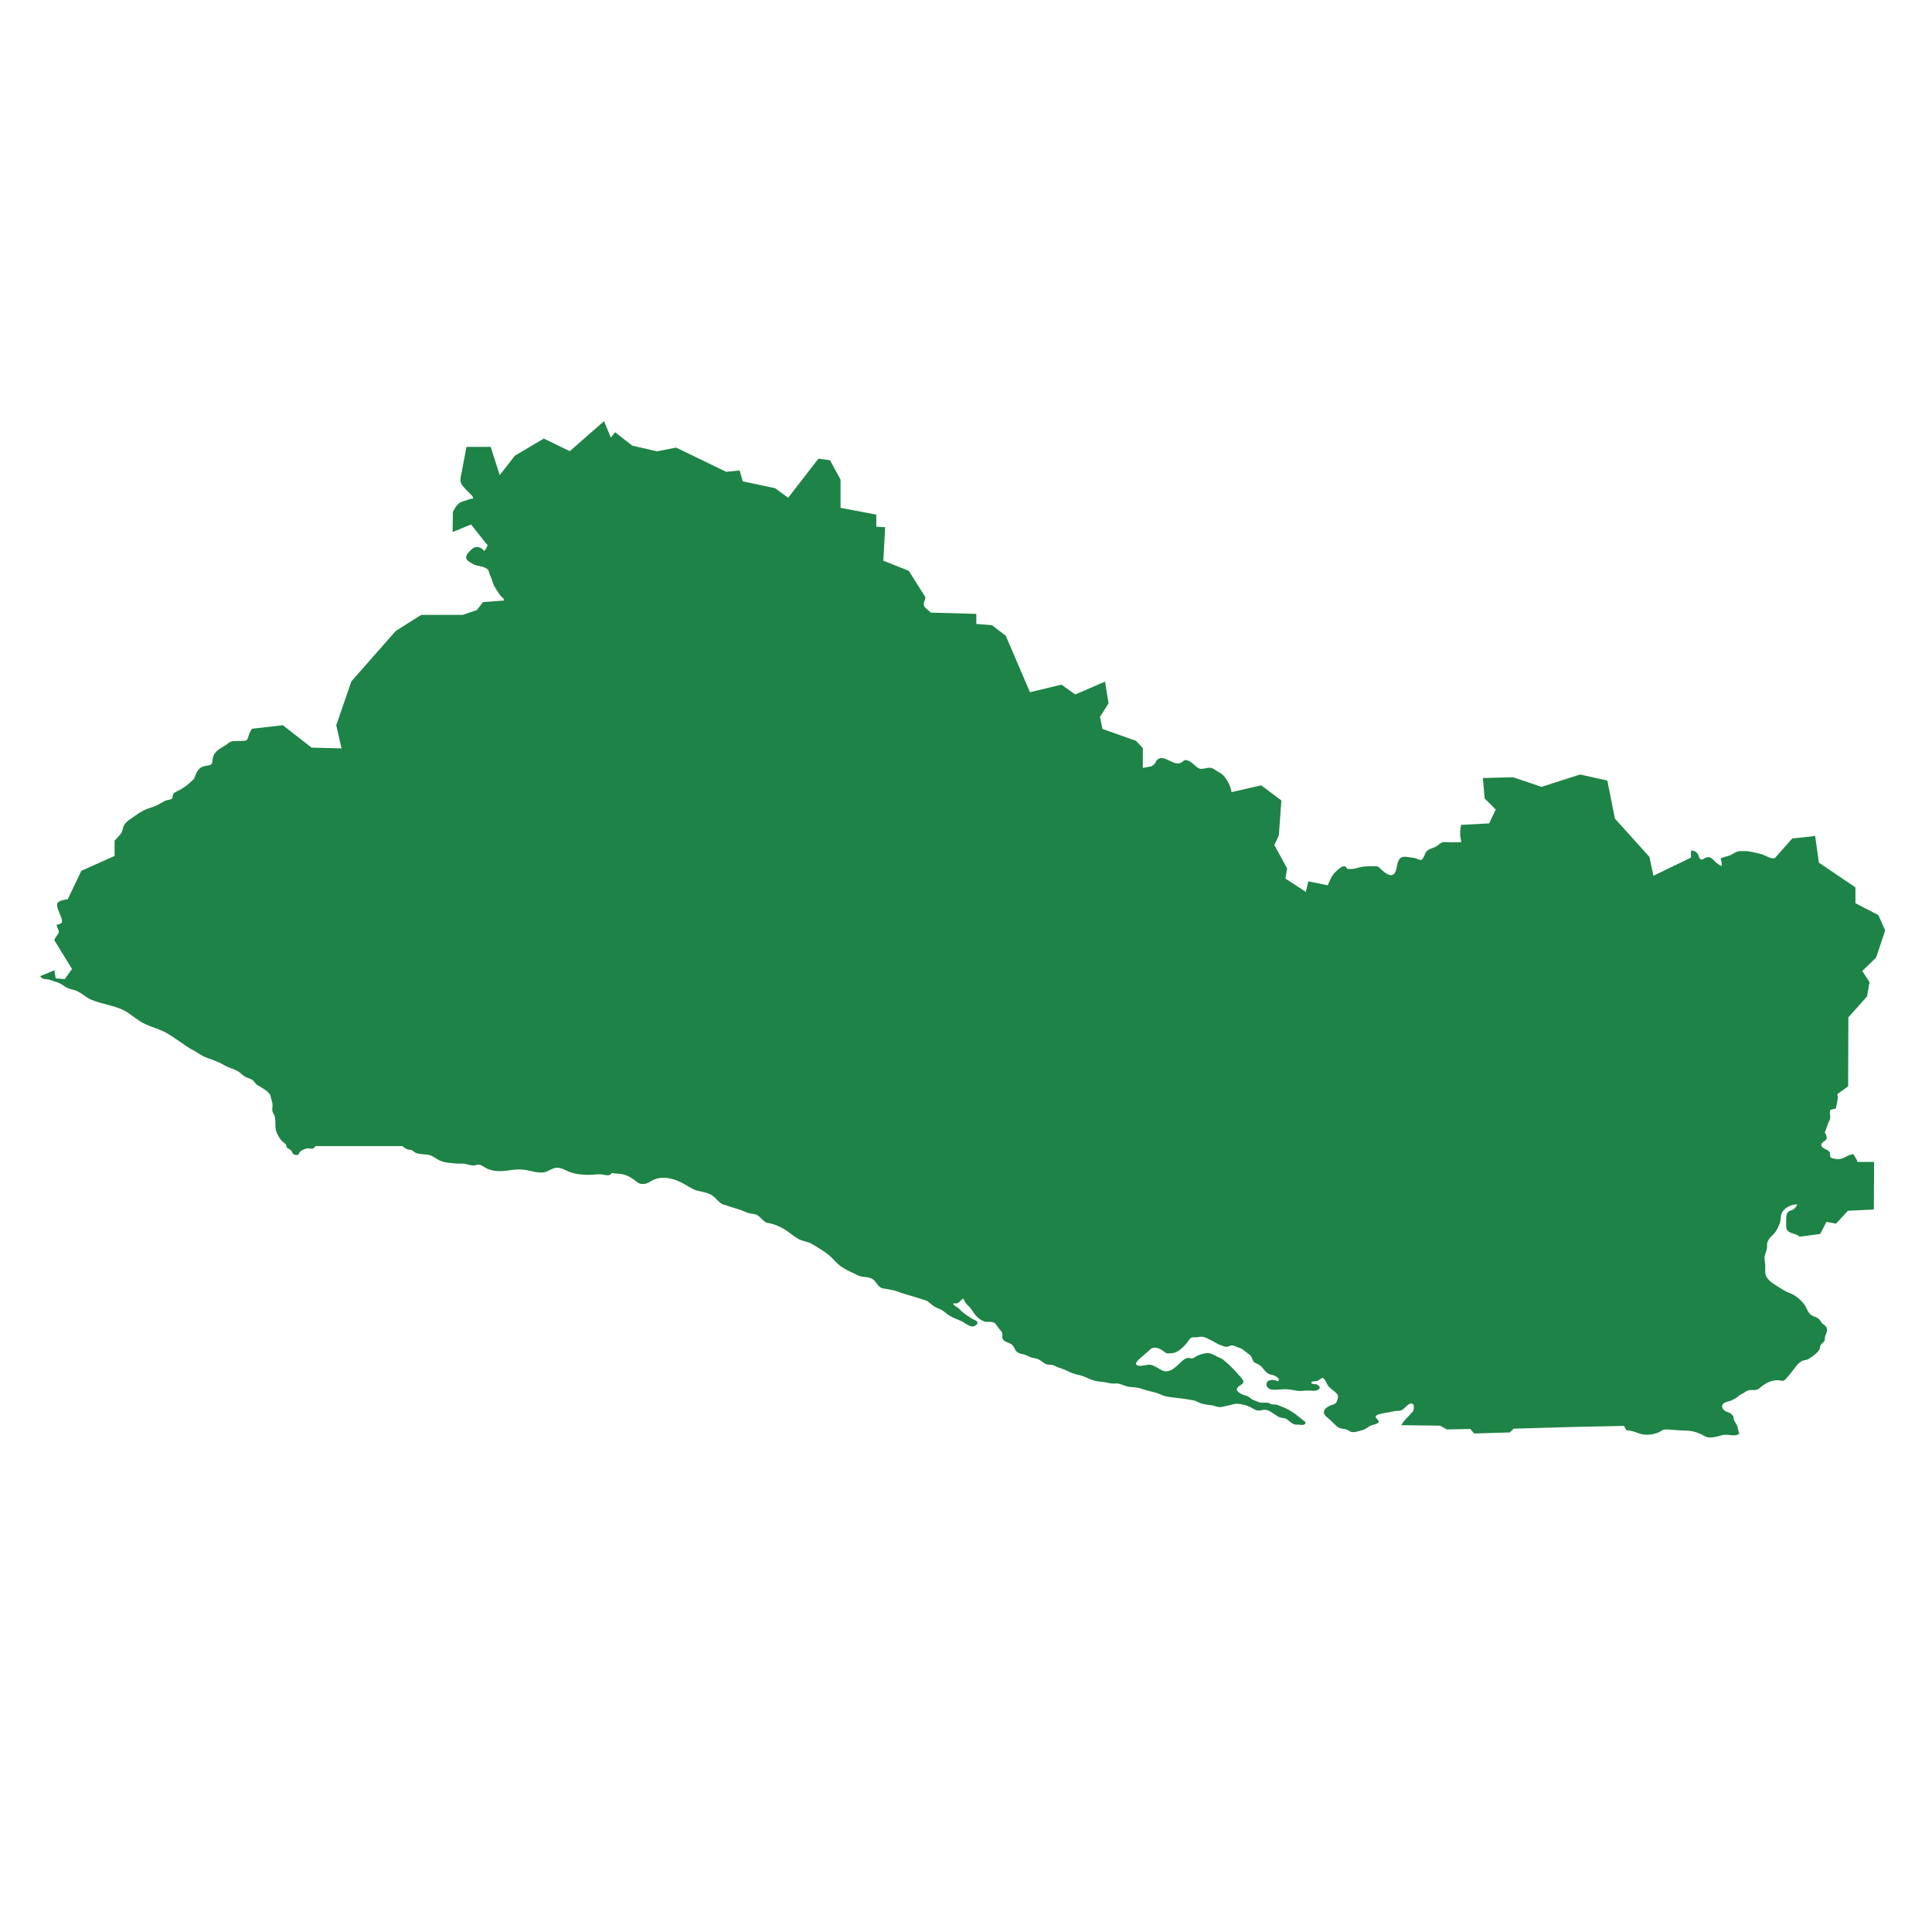 <?xml version="1.0" encoding="utf-8"?>
<!-- Generator: Adobe Illustrator 26.0.3, SVG Export Plug-In . SVG Version: 6.00 Build 0)  -->
<svg version="1.1" xmlns="http://www.w3.org/2000/svg" xmlns:xlink="http://www.w3.org/1999/xlink" x="0px" y="0px"
	 viewBox="0 0 200 200" enable-background="new 0 0 200 200" xml:space="preserve">
<g id="Layer_1">
	<g id="Layer_1_00000061442898653323928190000005571608892069918396_">
		<g id="Layer_1_00000098929087308412571940000004538787532203942811_">
		</g>
	</g>
</g>
<g id="Isolation_Mode">
	<path fill="#1E8346" d="M28.003,113.456c0.055,0.329,0.212,0.613,0.209,0.95c-0.003,0.371-0.099,0.541,0.099,0.879
		c0.353,0.602,0.07,1.271,0.304,1.895c0.123,0.327,0.376,0.744,0.622,0.994c0.086,0.087,0.211,0.136,0.295,0.23
		c0.144,0.161,0.054,0.167,0.141,0.325c0.086,0.157,0.039,0.078,0.214,0.192c0.115,0.076,0.227,0.143,0.307,0.244
		c0.067,0.084,0.053,0.2,0.133,0.275c0.139,0.129,0.379,0.135,0.558,0.115c0.103-0.417,0.461-0.547,0.844-0.66
		c0.211-0.062,0.51,0.071,0.704-0.013c0.156-0.067,0.156-0.3,0.394-0.238h8.84c0.103,0.143,0.379,0.279,0.536,0.346
		c0.123,0.053,0.296,0.017,0.419,0.07c0.141,0.062,0.233,0.188,0.374,0.26c0.376,0.193,0.909,0.147,1.313,0.216
		c0.461,0.079,0.833,0.436,1.258,0.621c0.528,0.231,1.133,0.234,1.699,0.293c0.262,0.028,0.528-0.008,0.789,0.019
		c0.284,0.029,0.551,0.15,0.843,0.183c0.263,0.03,0.494-0.126,0.744-0.082c0.253,0.044,0.553,0.314,0.79,0.416
		c0.899,0.387,1.812,0.24,2.739,0.107c0.527-0.075,0.98-0.032,1.502,0.073c0.457,0.091,0.928,0.229,1.399,0.213
		c0.455-0.015,0.737-0.22,1.131-0.388c0.698-0.297,1.149,0.097,1.779,0.333c0.645,0.242,1.501,0.318,2.194,0.294
		c0.332-0.011,0.659-0.079,0.992-0.054c0.254,0.019,0.491,0.095,0.745,0.105c0.194,0.007,0.288-0.072,0.423-0.236
		c0.474,0.088,0.915,0.036,1.369,0.192c0.36,0.124,0.645,0.289,0.948,0.518c0.381,0.287,0.547,0.475,1.065,0.412
		c0.339-0.041,0.601-0.261,0.906-0.405c1.039-0.493,2.28-0.115,3.229,0.431c0.414,0.238,0.854,0.557,1.315,0.674
		c0.574,0.146,1.175,0.192,1.657,0.568c0.306,0.239,0.546,0.59,0.878,0.792c0.173,0.105,0.376,0.117,0.564,0.192
		c0.49,0.195,1.004,0.296,1.493,0.485c0.229,0.088,0.449,0.188,0.683,0.272c0.24,0.086,0.406,0.081,0.652,0.121
		c0.599,0.099,0.845,0.823,1.383,0.91c0.757,0.122,1.491,0.473,2.107,0.919c0.348,0.252,0.706,0.549,1.085,0.753
		c0.463,0.249,1.019,0.265,1.468,0.556c0.525,0.34,1.149,0.675,1.633,1.077c0.479,0.398,0.864,0.925,1.384,1.274
		c0.496,0.333,1.091,0.558,1.616,0.839c0.493,0.263,1.072,0.088,1.555,0.398c0.438,0.281,0.521,0.864,1.091,0.965
		c0.577,0.102,1.053,0.143,1.612,0.363c0.509,0.2,1,0.307,1.511,0.475c0.354,0.117,0.705,0.223,1.068,0.329
		c0.237,0.069,0.412,0.133,0.611,0.318c0.334,0.311,0.612,0.48,1.043,0.646c0.429,0.165,0.725,0.516,1.124,0.749
		c0.366,0.214,0.776,0.337,1.157,0.515c0.343,0.16,0.79,0.586,1.172,0.541c0.246-0.029,0.58-0.252,0.433-0.493
		c-0.073-0.119-0.357-0.209-0.476-0.281c-0.295-0.177-0.611-0.387-0.886-0.594c-0.205-0.154-0.374-0.352-0.567-0.52
		c-0.167-0.146-0.477-0.254-0.555-0.469c0.129-0.075,0.254-0.004,0.393-0.034c0.308-0.064,0.388-0.391,0.671-0.485
		c0.124,0.237,0.188,0.43,0.38,0.616c0.198,0.193,0.356,0.34,0.509,0.584c0.31,0.497,0.672,0.928,1.247,1.151
		c0.338,0.131,0.75-0.048,1.065,0.154c0.218,0.14,0.355,0.455,0.521,0.644c0.169,0.192,0.292,0.266,0.305,0.507
		c0.02,0.373-0.086,0.524,0.308,0.765c0.234,0.143,0.544,0.191,0.74,0.391c0.24,0.245,0.251,0.591,0.58,0.778
		c0.24,0.137,0.568,0.148,0.835,0.261c0.26,0.111,0.468,0.249,0.755,0.287c0.288,0.039,0.466,0.099,0.717,0.252
		c0.232,0.141,0.468,0.373,0.719,0.427c0.215,0.046,0.421-0.006,0.64,0.075c0.175,0.065,0.337,0.174,0.514,0.234
		c0.314,0.107,0.545,0.169,0.838,0.319c0.376,0.192,0.786,0.368,1.207,0.44c0.707,0.121,1.315,0.592,2.031,0.677
		c0.384,0.046,0.739,0.073,1.119,0.164c0.312,0.074,0.434,0.073,0.748,0.053c0.392-0.025,0.773,0.204,1.15,0.299
		c0.481,0.121,1,0.058,1.464,0.234c0.485,0.183,0.991,0.27,1.493,0.411c0.348,0.098,0.653,0.281,1.001,0.371
		c0.351,0.09,0.715,0.128,1.074,0.166c0.632,0.067,1.25,0.152,1.876,0.274c0.175,0.034,0.291,0.095,0.442,0.173
		c0.43,0.219,0.879,0.269,1.35,0.319c0.284,0.03,0.542,0.164,0.834,0.197c0.217,0.025,0.378-0.033,0.587-0.079
		c0.17-0.037,0.34-0.071,0.511-0.108c0.228-0.05,0.461-0.155,0.694-0.154c0.47,0.002,1.042,0.143,1.464,0.355
		c0.247,0.124,0.51,0.328,0.793,0.35c0.213,0.017,0.431-0.076,0.646-0.08c0.683-0.013,1.129,0.703,1.783,0.832
		c0.17,0.034,0.321,0.018,0.48,0.105c0.131,0.072,0.236,0.19,0.356,0.277c0.169,0.123,0.356,0.286,0.562,0.316
		c0.102,0.015,0.211-0.004,0.315-0.001c0.182,0.005,0.57,0.119,0.711-0.072c0.148-0.201-0.032-0.248-0.158-0.347
		c-0.288-0.227-0.568-0.474-0.866-0.687c-0.455-0.325-0.88-0.567-1.4-0.756c-0.236-0.086-0.439-0.208-0.699-0.223
		c-0.101-0.006-0.204,0.013-0.304-0.008c-0.124-0.027-0.229-0.116-0.353-0.146c-0.265-0.063-0.554-0.005-0.824-0.04
		c-0.249-0.033-0.408-0.161-0.641-0.223c-0.238-0.063-0.405-0.254-0.609-0.382c-0.187-0.118-0.382-0.133-0.583-0.213
		c-0.182-0.072-0.467-0.232-0.576-0.399c-0.129-0.197,0.029-0.348,0.181-0.481c0.148-0.129,0.401-0.197,0.44-0.419
		c0.035-0.195-0.131-0.363-0.246-0.494c-0.386-0.441-0.78-0.877-1.205-1.281c-0.21-0.2-0.426-0.376-0.651-0.557
		c-0.183-0.147-0.354-0.195-0.562-0.292c-0.411-0.191-0.733-0.443-1.203-0.367c-0.303,0.048-0.564,0.125-0.849,0.24
		c-0.182,0.073-0.342,0.23-0.522,0.291c-0.15,0.051-0.261-0.028-0.394-0.046c-0.407-0.055-0.841,0.472-1.13,0.73
		c-0.344,0.307-0.597,0.546-1.046,0.643c-0.291,0.063-0.582-0.052-0.829-0.204c-0.31-0.191-0.591-0.363-0.95-0.458
		c-0.303-0.081-1.31,0.329-1.502-0.057c-0.105-0.211,0.43-0.623,0.581-0.765c0.214-0.2,0.447-0.368,0.661-0.566
		c0.134-0.124,0.273-0.292,0.451-0.345c0.377-0.112,0.689,0.039,1,0.225c0.201,0.12,0.32,0.315,0.555,0.329
		c0.196,0.011,0.465-0.016,0.66-0.054c0.323-0.062,0.743-0.398,0.976-0.627c0.145-0.142,0.282-0.287,0.402-0.45
		c0.103-0.139,0.281-0.437,0.451-0.508c0.119-0.049,0.374-0.007,0.513-0.026c0.233-0.033,0.482-0.09,0.717-0.04
		c0.288,0.062,0.511,0.23,0.771,0.332c0.135,0.053,0.244,0.134,0.376,0.208c0.207,0.116,0.453,0.261,0.683,0.326
		c0.173,0.05,0.387,0.176,0.573,0.16c0.224-0.018,0.363-0.175,0.606-0.147c0.209,0.024,0.31,0.13,0.504,0.181
		c0.408,0.108,0.579,0.232,0.875,0.492c0.19,0.167,0.423,0.256,0.556,0.477c0.124,0.206,0.138,0.484,0.357,0.621
		c0.223,0.14,0.457,0.192,0.66,0.384c0.288,0.273,0.454,0.641,0.828,0.807c0.174,0.077,0.376,0.082,0.556,0.166
		c0.149,0.069,0.696,0.362,0.345,0.59c-0.323-0.226-1.185-0.241-1.17,0.333c0.008,0.294,0.323,0.505,0.573,0.529
		c0.343,0.032,0.704-0.005,1.044-0.032c0.487-0.039,0.993,0.032,1.468,0.133c0.451,0.096,0.845-0.027,1.296-0.01
		c0.278,0.01,0.611,0.075,0.876-0.037c0.373-0.158,0.312-0.367,0.043-0.544c-0.171-0.112-0.234-0.065-0.43-0.091
		c-0.119-0.016-0.274-0.026-0.198-0.19c0.061-0.132,0.37-0.08,0.51-0.111c0.249-0.055,0.394-0.241,0.627-0.352
		c0.271,0.169,0.345,0.381,0.476,0.662c0.133,0.287,0.414,0.486,0.652,0.672c0.154,0.12,0.402,0.322,0.463,0.521
		c0.054,0.177-0.077,0.546-0.168,0.704c-0.121,0.212-0.433,0.234-0.648,0.328c-0.236,0.103-0.547,0.3-0.62,0.572
		c-0.063,0.234,0.085,0.444,0.253,0.583c0.276,0.229,0.531,0.452,0.778,0.711c0.172,0.179,0.419,0.418,0.668,0.482
		c0.359,0.092,0.556,0.029,0.908,0.276c0.326,0.23,0.797,0.076,1.139-0.022c0.163-0.047,0.303-0.078,0.458-0.153
		c0.208-0.101,0.378-0.251,0.58-0.354c0.294-0.15,0.683-0.116,0.892-0.411c-0.041-0.079-0.066-0.171-0.118-0.243
		c-0.049-0.068-0.15-0.105-0.187-0.179c-0.109-0.219,0.135-0.299,0.309-0.358c0.335-0.114,0.711-0.154,1.058-0.219
		c0.19-0.035,0.368-0.076,0.554-0.115c0.247-0.052,0.462,0.013,0.703-0.087c0.288-0.12,0.442-0.365,0.678-0.552
		c0.255-0.202,0.595-0.247,0.63,0.173c0.016,0.198-0.037,0.459-0.181,0.588c-0.186,0.168-0.314,0.365-0.498,0.538
		c-0.236,0.221-0.476,0.506-0.628,0.793l4.016,0.052l0.704,0.391l2.425-0.052l0.391,0.469l3.703-0.104l0.391-0.391l6.284-0.183
		l5.137-0.104l0.261,0.452c0.464,0.002,0.848,0.163,1.274,0.317c0.6,0.217,1.23,0.163,1.839-0.019
		c0.205-0.061,0.367-0.164,0.551-0.273c0.254-0.15,0.486-0.112,0.775-0.096c0.55,0.03,1.081,0.101,1.635,0.104
		c0.437,0.003,0.795,0.053,1.208,0.197c0.266,0.092,0.493,0.184,0.732,0.326c0.183,0.109,0.336,0.181,0.547,0.191
		c0.39,0.02,0.847-0.092,1.212-0.209c0.373-0.119,0.633-0.07,1.011-0.029c0.264,0.029,0.718,0.05,0.902-0.178
		c-0.133-0.247-0.133-0.569-0.242-0.829c-0.088-0.208-0.261-0.397-0.332-0.606c-0.034-0.1-0.002-0.219-0.043-0.318
		c-0.037-0.09-0.144-0.191-0.215-0.261c-0.164-0.161-0.357-0.169-0.552-0.267c-0.459-0.232-0.583-0.706-0.074-0.933
		c0.227-0.101,0.495-0.124,0.721-0.241c0.241-0.124,0.508-0.266,0.7-0.458c0.108-0.108,0.31-0.166,0.442-0.25
		c0.142-0.092,0.323-0.235,0.48-0.287c0.412-0.137,0.805,0.093,1.179-0.224c0.386-0.328,0.764-0.59,1.251-0.742
		c0.222-0.069,0.466-0.103,0.7-0.095c0.186,0.006,0.407,0.106,0.587,0.03c0.183-0.077,0.32-0.303,0.451-0.445
		c0.162-0.175,0.288-0.338,0.433-0.526c0.292-0.378,0.57-0.828,1.013-1.059c0.15-0.078,0.331-0.065,0.491-0.125
		c0.161-0.059,0.317-0.157,0.454-0.259c0.287-0.213,0.702-0.5,0.854-0.833c0.074-0.162,0.047-0.32,0.156-0.476
		c0.097-0.139,0.285-0.236,0.36-0.387c0.044-0.09,0.017-0.164,0.034-0.262c0.021-0.124,0.017-0.202,0.067-0.318
		c0.145-0.339,0.278-0.662-0.015-0.967c-0.112-0.117-0.259-0.172-0.361-0.304c-0.151-0.195-0.173-0.321-0.391-0.476
		c-0.21-0.148-0.462-0.197-0.668-0.318c-0.295-0.174-0.435-0.522-0.573-0.811c-0.306-0.64-1.097-1.281-1.746-1.513
		c-0.512-0.183-1-0.542-1.455-0.825c-0.394-0.245-0.872-0.601-0.993-1.074c-0.069-0.269-0.022-0.592-0.029-0.868
		c-0.006-0.25-0.063-0.488-0.08-0.736c-0.036-0.516,0.322-0.891,0.263-1.391c-0.044-0.378,0.256-0.799,0.524-1.033
		c0.382-0.334,0.607-0.778,0.792-1.267c0.163-0.43,0.023-0.888,0.336-1.277c0.335-0.417,0.943-0.715,1.482-0.671
		c-0.094,0.177-0.219,0.375-0.384,0.493c-0.156,0.111-0.397,0.129-0.535,0.245c-0.273,0.23-0.233,0.762-0.233,1.079
		c0,0.374-0.071,0.717,0.235,0.97c0.301,0.249,0.888,0.249,1.147,0.548l2.138-0.287l0.652-1.252l0.991,0.182l1.225-1.33l2.686-0.13
		l0.026-4.928h-1.721c-0.043-0.195-0.143-0.344-0.248-0.508c-0.061-0.095-0.104-0.243-0.225-0.286
		c-0.139-0.049-0.028,0.009-0.176,0.038c-0.484,0.093-0.845,0.509-1.375,0.471c-0.165-0.012-0.64-0.059-0.746-0.183
		c-0.138-0.162-0.001-0.413-0.157-0.601c-0.216-0.259-0.905-0.356-0.811-0.749c0.065-0.273,0.431-0.325,0.531-0.552
		c0.073-0.166-0.051-0.534-0.182-0.661c0.15-0.337,0.247-0.725,0.395-1.071c0.078-0.18,0.158-0.267,0.177-0.478
		c0.018-0.202-0.064-0.414-0.04-0.607c0.038-0.296,0.164-0.217,0.426-0.288c0.253-0.068,0.194-0.048,0.238-0.286
		c0.073-0.39,0.233-0.863,0.105-1.253l1.121-0.808l0.026-7.145l1.929-2.164l0.261-1.487l-0.756-1.147l1.434-1.382l0.939-2.816
		l-0.704-1.59l-2.373-1.226v-1.643l-3.781-2.555l-0.391-2.764l-2.373,0.261l-1.773,2.008c-0.382,0.201-1.053-0.309-1.444-0.397
		c-0.574-0.129-1.132-0.307-1.741-0.307c-0.234,0-0.476-0.027-0.701,0.045c-0.332,0.106-0.605,0.348-0.942,0.457
		c-0.136,0.044-0.741,0.143-0.801,0.306c-0.034,0.091,0.065,0.137,0.076,0.213c0.025,0.173,0.047,0.364,0.01,0.535
		c-0.285-0.143-0.524-0.317-0.744-0.548c-0.364-0.381-0.572-0.498-1.036-0.253c-0.157,0.083-0.235,0.22-0.446,0.046
		c-0.107-0.089-0.139-0.324-0.203-0.445c-0.144-0.275-0.396-0.41-0.737-0.41v0.73l-3.885,1.878l-0.417-1.956l-3.572-3.964
		l-0.783-3.937l-2.816-0.626l-3.99,1.278l-2.947-0.991l-3.129,0.078l0.182,2.112l1.147,1.147l-0.678,1.434l-2.894,0.156
		c-0.116,0.347-0.106,0.705-0.104,1.066c0.001,0.241,0.118,0.517,0.087,0.741c-0.41-0.035-0.826,0.01-1.237-0.007
		c-0.394-0.016-0.659-0.085-0.986,0.169c-0.184,0.144-0.298,0.247-0.507,0.343c-0.268,0.122-0.648,0.196-0.84,0.43
		c-0.224,0.272-0.24,0.688-0.561,0.909c-0.325-0.061-0.557-0.231-0.925-0.255c-0.442-0.03-0.985-0.261-1.301,0.128
		c-0.35,0.431-0.224,1.069-0.536,1.493c-0.347,0.471-0.98-0.048-1.284-0.318c-0.233-0.208-0.325-0.41-0.672-0.422
		c-0.344-0.012-0.693,0.002-1.035,0.026c-0.332,0.024-0.628,0.087-0.944,0.183c-0.347,0.105-0.604,0.089-0.964,0.074
		c-0.258-0.677-0.931,0.058-1.222,0.329c-0.405,0.377-0.57,0.902-0.789,1.37l-2.008-0.417l-0.261,1.095l-2.112-1.382l0.183-1.043
		l-1.33-2.425l0.469-0.991l0.261-3.624l-2.086-1.565l-3.077,0.704c-0.046-0.562-0.463-1.303-0.83-1.717
		c-0.215-0.242-0.547-0.363-0.814-0.552c-0.304-0.216-0.477-0.301-0.878-0.23c-0.405,0.072-0.708,0.188-1.017-0.058
		c-0.296-0.235-0.605-0.573-0.96-0.711c-0.468-0.182-0.457,0.134-0.813,0.26c-0.362,0.128-0.855-0.121-1.155-0.272
		c-0.37-0.187-0.846-0.391-1.194-0.095c-0.162,0.139-0.176,0.27-0.279,0.437c-0.081,0.133-0.223,0.116-0.3,0.252l-0.939,0.182v-2.06
		L117.6,76.69l-3.468-1.226l-0.261-1.251l0.886-1.408l-0.365-2.243l-3.077,1.33l-1.434-1.017l-3.259,0.782l-2.503-5.841
		l-1.434-1.095l-1.617-0.13v-1.043l-4.72-0.13c-0.179-0.223-0.441-0.338-0.613-0.575c-0.253-0.348,0.025-0.615,0.066-1.015
		l-1.721-2.738l-2.634-1.043l0.183-3.468l-0.913-0.052v-1.252l-3.703-0.704v-2.921l-1.095-2.008l-1.199-0.156l-3.129,4.042
		l-1.356-0.991l-3.338-0.704l-0.33-1.13l-1.391,0.139l-5.18-2.503l-1.982,0.383l-2.564-0.591l-1.773-1.382l-0.443,0.548
		l-0.704-1.695l-3.546,3.103l-2.686-1.304l-2.999,1.773l-1.564,2.008l-0.939-2.92H48.29l-0.626,3.286
		c-0.024,0.604,0.276,0.78,0.627,1.191c0.164,0.193,0.742,0.61,0.682,0.876c-0.274-0.014-0.669,0.187-0.946,0.253
		c-0.622,0.149-0.868,0.589-1.145,1.122l-0.026,2.086l1.904-0.782l1.721,2.164c-0.08,0.198-0.199,0.417-0.341,0.582
		c-0.399-0.453-0.9-0.605-1.389-0.111c-0.234,0.236-0.666,0.646-0.423,1.003c0.116,0.171,0.499,0.385,0.676,0.48
		c0.433,0.233,1.022,0.165,1.415,0.484c0.155,0.126,0.115,0.048,0.18,0.271c0.065,0.218,0.122,0.374,0.218,0.58
		c0.132,0.284,0.177,0.599,0.325,0.881c0.175,0.332,0.414,0.647,0.614,0.961c0.142,0.222,0.409,0.293,0.418,0.58l-2.164,0.156
		l-0.652,0.834l-1.46,0.495h-4.294l-2.642,1.669l-4.59,5.215l-1.564,4.537l0.548,2.399l-3.103-0.078l-2.973-2.321l-3.207,0.365
		c-0.12,0.216-0.263,0.453-0.334,0.71c-0.096,0.345-0.108,0.526-0.504,0.542c-0.337,0.013-0.675,0.01-1.011,0.026
		c-0.421,0.021-0.515,0.181-0.853,0.41c-0.544,0.37-1.142,0.577-1.32,1.259c-0.049,0.187-0.029,0.575-0.162,0.715
		c-0.15,0.158-0.63,0.162-0.844,0.237c-0.385,0.133-0.594,0.416-0.762,0.782c-0.069,0.151-0.094,0.321-0.179,0.462
		c-0.092,0.154-0.26,0.256-0.387,0.383c-0.329,0.329-0.678,0.558-1.078,0.797c-0.199,0.119-0.488,0.204-0.649,0.358
		c-0.179,0.172-0.045,0.406-0.193,0.548c-0.15,0.144-0.545,0.137-0.744,0.248c-0.301,0.169-0.6,0.345-0.916,0.498
		c-0.341,0.164-0.718,0.231-1.064,0.39c-0.402,0.185-0.767,0.408-1.122,0.669c-0.393,0.288-0.873,0.521-1.111,0.966
		c-0.153,0.285-0.124,0.612-0.333,0.872c-0.203,0.253-0.407,0.466-0.644,0.706v1.59l-3.442,1.539l-1.408,2.947
		C6.692,93.145,5.97,93.21,5.913,93.6c-0.039,0.272,0.15,0.664,0.241,0.915c0.08,0.22,0.326,0.671,0.258,0.914
		c-0.056,0.201-0.002,0.068-0.136,0.165c-0.094,0.067-0.318,0.123-0.437,0.158c0.076,0.177,0.155,0.36,0.211,0.537
		c0.082,0.261,0.065,0.224-0.095,0.462c-0.107,0.159-0.305,0.406-0.325,0.59l1.825,2.973L6.7,101.357l-0.939-0.078l-0.13-0.834
		l-1.46,0.6c0.169,0.418,0.707,0.272,1.019,0.395c0.335,0.131,0.755,0.22,1.073,0.392c0.294,0.159,0.509,0.376,0.837,0.493
		c0.178,0.063,0.357,0.106,0.539,0.152c0.689,0.176,1.155,0.732,1.813,1.014c1.241,0.531,2.708,0.601,3.842,1.379
		c0.589,0.403,1.064,0.826,1.723,1.137c0.586,0.276,1.218,0.446,1.803,0.717c0.696,0.321,1.327,0.79,1.959,1.217
		c0.382,0.258,0.744,0.547,1.163,0.748c0.393,0.189,0.725,0.481,1.12,0.662c0.718,0.329,1.451,0.487,2.13,0.908
		c0.496,0.308,1.127,0.399,1.59,0.741c0.222,0.164,0.373,0.352,0.63,0.485c0.221,0.114,0.496,0.161,0.701,0.301
		c0.145,0.099,0.244,0.263,0.36,0.394c0.154,0.175,0.222,0.173,0.399,0.277C27.175,112.635,27.941,113.08,28.003,113.456z"/>
</g>
</svg>
